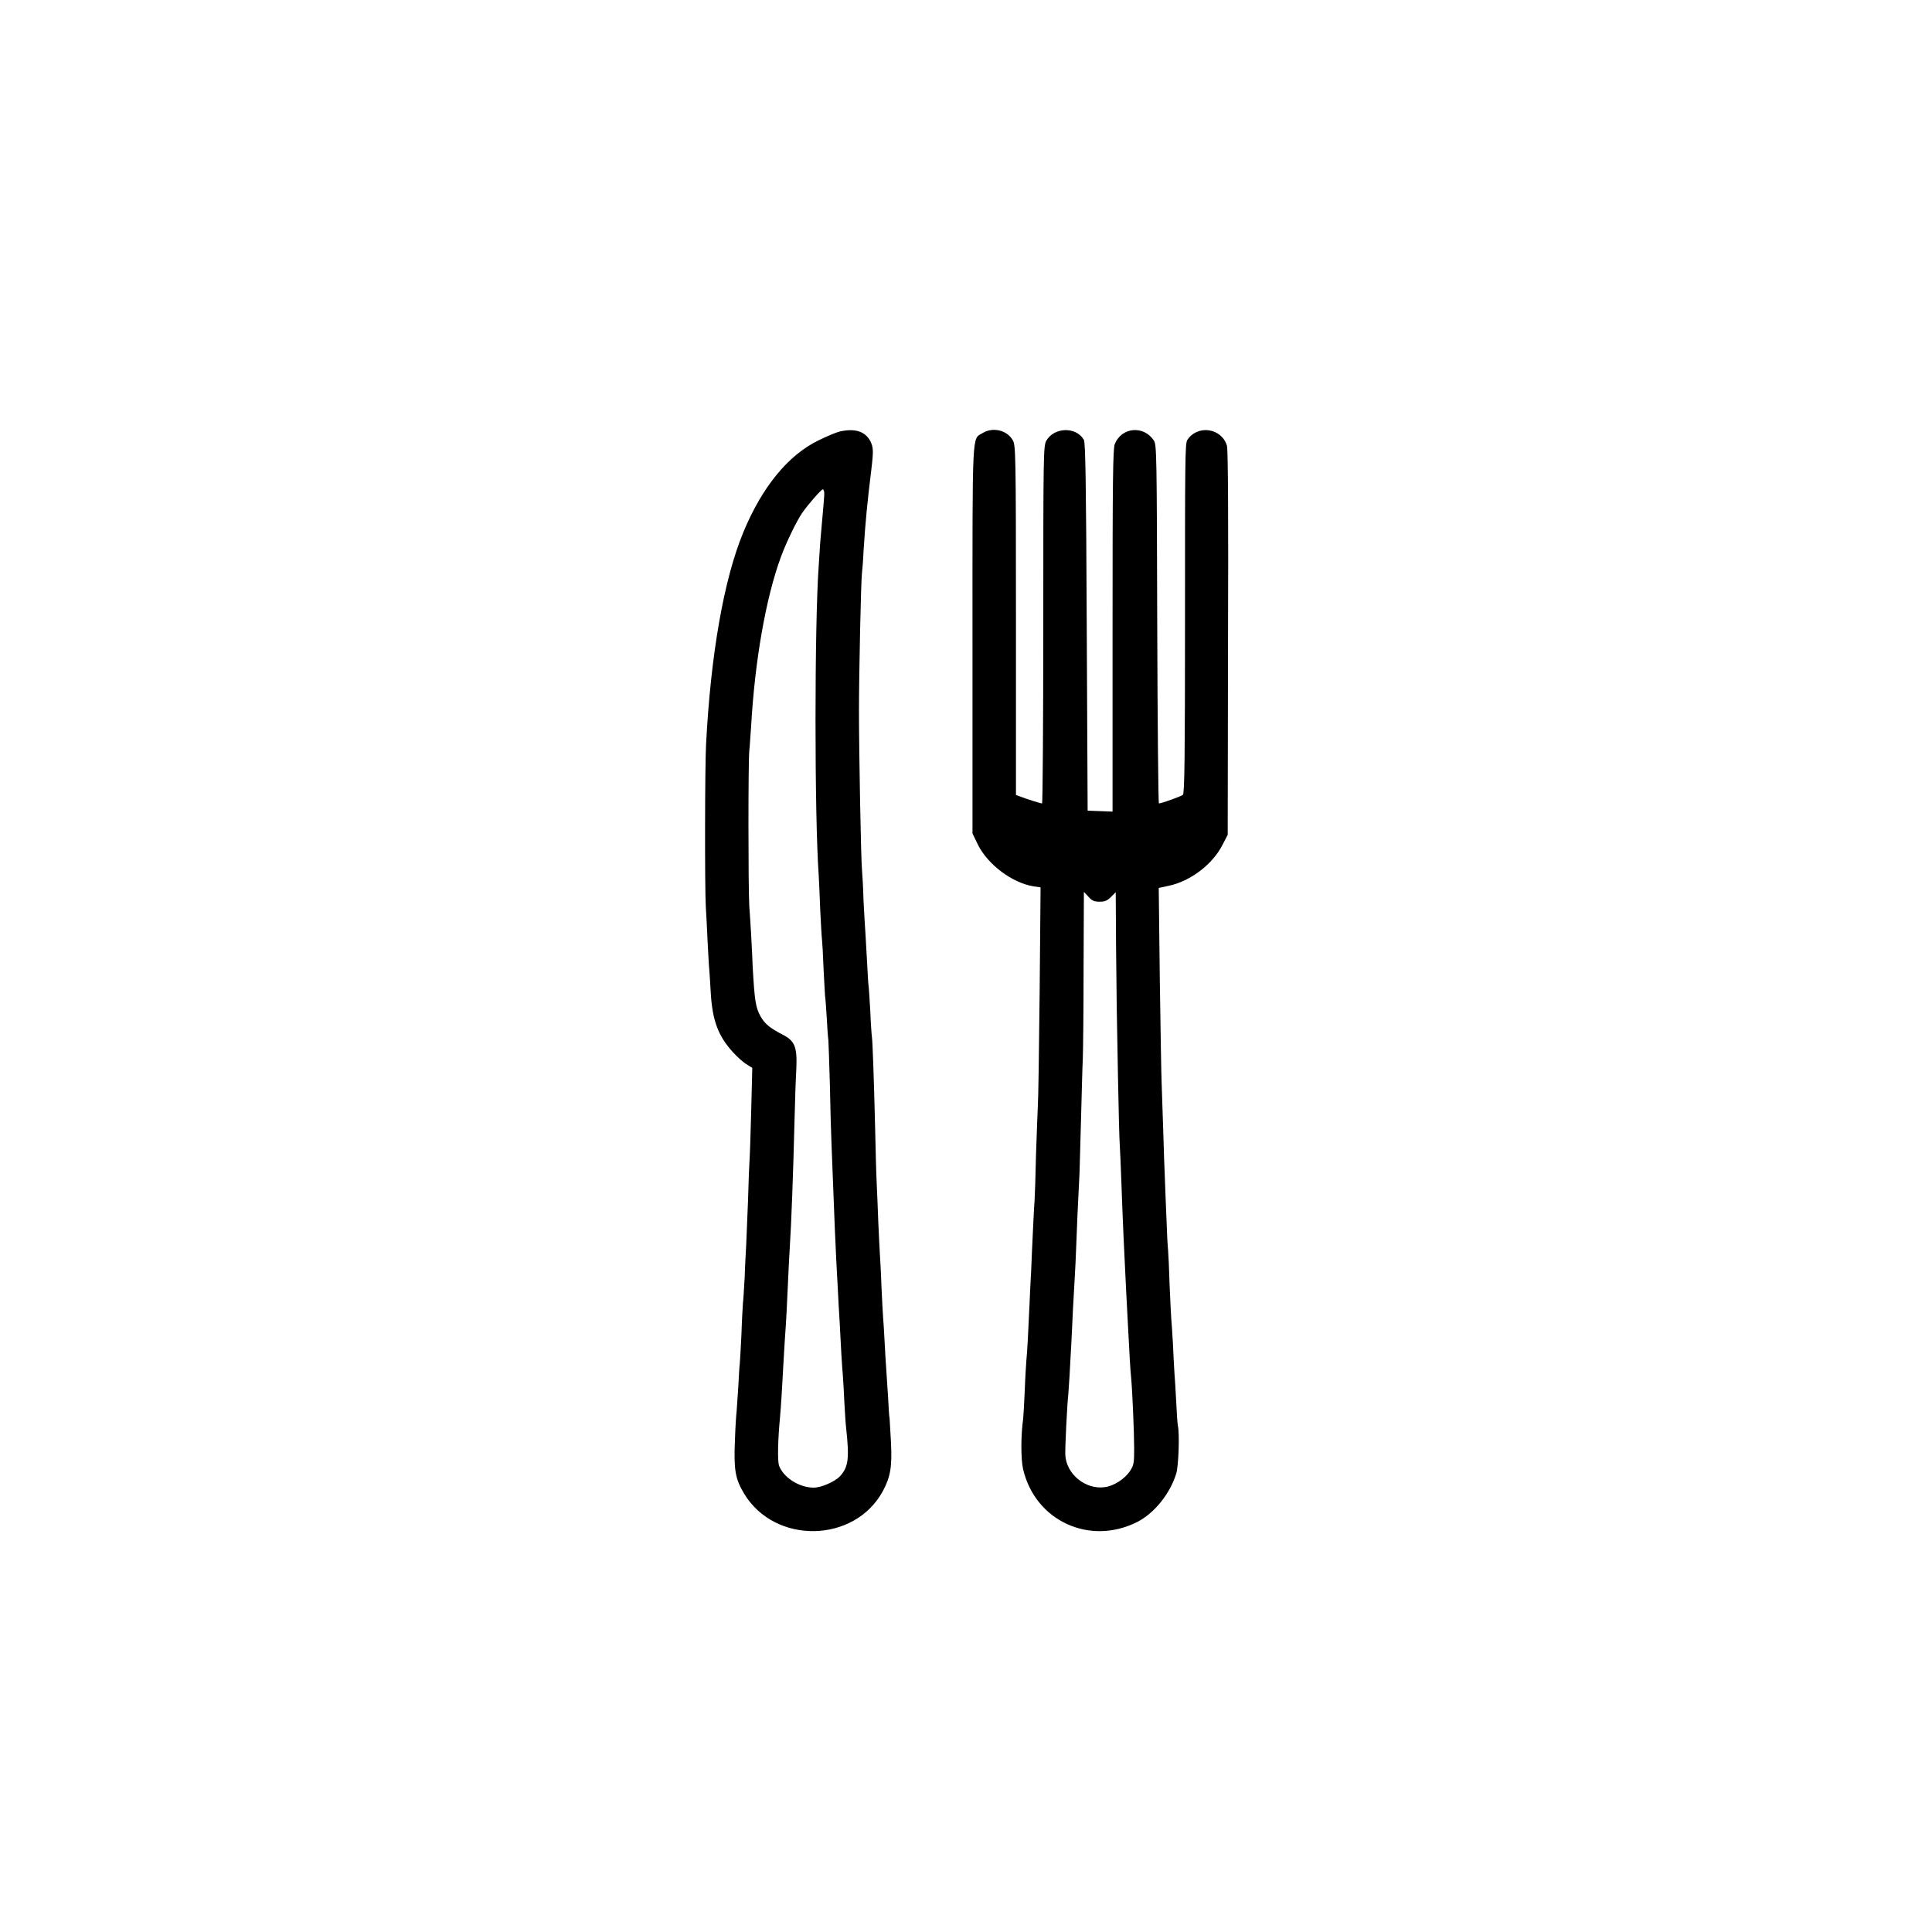 <?xml version="1.0" encoding="UTF-8"?>
<svg xmlns="http://www.w3.org/2000/svg" xmlns:xlink="http://www.w3.org/1999/xlink" width="50pt" height="50pt" viewBox="0 0 50 50" version="1.1">
<g id="surface1">
<path style=" stroke:none;fill-rule:nonzero;fill:rgb(0%,0%,0%);fill-opacity:1;" d="M 21.73 11.168 C 21.637 11.191 21.391 11.293 21.18 11.398 C 20.395 11.781 19.723 12.602 19.238 13.773 C 18.734 14.992 18.395 16.918 18.273 19.262 C 18.242 19.82 18.238 22.98 18.266 23.461 C 18.277 23.656 18.301 24.055 18.312 24.352 C 18.328 24.652 18.344 24.977 18.355 25.082 C 18.363 25.188 18.383 25.465 18.395 25.707 C 18.438 26.418 18.59 26.812 18.961 27.223 C 19.074 27.348 19.238 27.496 19.32 27.543 L 19.469 27.637 L 19.441 28.746 C 19.426 29.352 19.406 29.93 19.398 30.023 C 19.391 30.113 19.371 30.582 19.359 31.062 C 19.34 31.539 19.32 32.059 19.312 32.211 C 19.305 32.359 19.281 32.73 19.273 33.043 C 19.254 33.352 19.238 33.656 19.227 33.727 C 19.223 33.793 19.199 34.164 19.188 34.543 C 19.172 34.918 19.148 35.258 19.145 35.297 C 19.137 35.336 19.121 35.613 19.105 35.922 C 19.086 36.227 19.066 36.508 19.062 36.547 C 19.055 36.586 19.031 36.91 19.02 37.273 C 18.988 38.039 19.027 38.273 19.258 38.656 C 20.055 39.977 22.113 39.941 22.848 38.59 C 23.043 38.227 23.09 37.965 23.059 37.336 C 23.043 37.027 23.023 36.742 23.023 36.711 C 23.012 36.676 22.996 36.43 22.984 36.168 C 22.965 35.902 22.945 35.582 22.938 35.461 C 22.93 35.336 22.906 35.012 22.895 34.75 C 22.883 34.488 22.863 34.195 22.855 34.105 C 22.848 34.012 22.828 33.648 22.812 33.293 C 22.801 32.938 22.777 32.551 22.77 32.438 C 22.762 32.32 22.746 31.957 22.73 31.625 C 22.719 31.293 22.699 30.836 22.688 30.602 C 22.676 30.375 22.66 29.738 22.648 29.188 C 22.617 27.898 22.582 26.945 22.566 26.844 C 22.559 26.805 22.535 26.5 22.523 26.168 C 22.504 25.836 22.484 25.531 22.477 25.5 C 22.469 25.465 22.457 25.207 22.441 24.918 C 22.426 24.629 22.406 24.293 22.398 24.164 C 22.387 24.039 22.367 23.656 22.348 23.312 C 22.34 22.965 22.316 22.613 22.309 22.523 C 22.281 22.262 22.23 19.418 22.23 18.414 C 22.23 17.441 22.281 15.012 22.309 14.812 C 22.316 14.742 22.34 14.5 22.348 14.273 C 22.398 13.48 22.445 13.012 22.551 12.145 C 22.609 11.664 22.602 11.574 22.523 11.414 C 22.387 11.164 22.129 11.078 21.73 11.168 Z M 21.332 12.777 C 21.332 12.848 21.312 13.074 21.293 13.289 C 21.273 13.508 21.246 13.844 21.227 14.039 C 21.215 14.238 21.195 14.508 21.188 14.645 C 21.078 16.164 21.078 21.133 21.188 22.648 C 21.195 22.781 21.215 23.188 21.227 23.539 C 21.246 23.898 21.262 24.242 21.273 24.312 C 21.281 24.379 21.301 24.711 21.312 25.043 C 21.332 25.375 21.344 25.699 21.352 25.773 C 21.363 25.836 21.383 26.109 21.398 26.371 C 21.41 26.633 21.43 26.875 21.438 26.91 C 21.441 26.949 21.461 27.465 21.477 28.062 C 21.488 28.656 21.508 29.363 21.52 29.625 C 21.539 30.133 21.57 30.863 21.605 31.793 C 21.629 32.367 21.656 32.898 21.688 33.461 C 21.695 33.629 21.715 33.969 21.73 34.211 C 21.762 34.887 21.793 35.379 21.812 35.582 C 21.82 35.688 21.84 36.004 21.852 36.293 C 21.867 36.578 21.887 36.879 21.898 36.957 C 21.984 37.75 21.957 37.965 21.738 38.207 C 21.605 38.344 21.258 38.5 21.059 38.5 C 20.68 38.5 20.27 38.234 20.16 37.926 C 20.121 37.801 20.129 37.281 20.188 36.664 C 20.211 36.418 20.242 35.914 20.27 35.375 C 20.281 35.133 20.305 34.816 20.312 34.664 C 20.348 34.188 20.371 33.699 20.395 33.148 C 20.406 32.848 20.43 32.469 20.438 32.312 C 20.48 31.68 20.531 30.289 20.562 29 C 20.574 28.508 20.594 27.906 20.609 27.66 C 20.633 27.086 20.57 26.934 20.242 26.77 C 19.926 26.605 19.797 26.5 19.688 26.312 C 19.555 26.078 19.527 25.895 19.477 24.977 C 19.469 24.703 19.445 24.34 19.438 24.164 C 19.426 23.996 19.41 23.668 19.391 23.438 C 19.363 22.926 19.363 19.723 19.391 19.438 C 19.406 19.32 19.418 19.039 19.438 18.812 C 19.535 17.094 19.82 15.473 20.211 14.41 C 20.348 14.039 20.617 13.48 20.762 13.273 C 20.906 13.062 21.254 12.664 21.293 12.664 C 21.316 12.664 21.332 12.719 21.332 12.777 Z M 21.332 12.777 "/>
<path style=" stroke:none;fill-rule:nonzero;fill:rgb(0%,0%,0%);fill-opacity:1;" d="M 25.43 11.207 C 25.152 11.379 25.168 11.02 25.168 16.555 L 25.168 21.57 L 25.312 21.867 C 25.57 22.379 26.195 22.848 26.746 22.938 L 26.93 22.965 L 26.906 25.684 C 26.891 27.176 26.871 28.5 26.859 28.625 C 26.852 28.75 26.832 29.312 26.812 29.875 C 26.801 30.438 26.781 30.988 26.773 31.105 C 26.762 31.215 26.746 31.574 26.73 31.898 C 26.715 32.219 26.695 32.648 26.688 32.855 C 26.676 33.059 26.656 33.453 26.645 33.727 C 26.613 34.445 26.586 34.992 26.562 35.211 C 26.555 35.312 26.531 35.668 26.52 36 C 26.504 36.332 26.488 36.648 26.48 36.711 C 26.418 37.156 26.418 37.75 26.477 38.02 C 26.789 39.359 28.199 40.012 29.434 39.387 C 29.871 39.164 30.277 38.664 30.441 38.137 C 30.5 37.949 30.531 37.121 30.484 36.898 C 30.473 36.852 30.453 36.578 30.441 36.293 C 30.426 36.004 30.406 35.668 30.395 35.543 C 30.387 35.414 30.367 35.066 30.355 34.77 C 30.336 34.469 30.32 34.184 30.312 34.125 C 30.305 34.066 30.289 33.684 30.27 33.273 C 30.258 32.855 30.238 32.445 30.23 32.355 C 30.219 32.262 30.199 31.898 30.188 31.539 C 30.176 31.188 30.152 30.727 30.148 30.523 C 30.137 30.312 30.117 29.711 30.102 29.188 C 30.086 28.656 30.066 28.125 30.062 28 C 30.055 27.875 30.035 26.691 30.016 25.375 L 29.988 22.98 L 30.238 22.926 C 30.809 22.809 31.387 22.367 31.645 21.852 L 31.773 21.605 L 31.781 16.645 C 31.793 13.352 31.781 11.637 31.754 11.539 C 31.621 11.078 30.996 10.98 30.727 11.387 C 30.668 11.477 30.668 11.969 30.668 16.008 C 30.668 19.566 30.656 20.543 30.613 20.57 C 30.562 20.613 30.055 20.793 29.992 20.793 C 29.977 20.793 29.957 18.707 29.949 16.156 C 29.938 11.766 29.934 11.512 29.863 11.402 C 29.602 11.004 29.031 11.051 28.852 11.488 C 28.801 11.598 28.793 12.434 28.793 16.312 L 28.793 21.004 L 28.473 20.992 L 28.148 20.98 L 28.125 16.227 C 28.109 12.414 28.09 11.461 28.051 11.383 C 27.848 11.031 27.27 11.055 27.074 11.414 C 27.004 11.555 27 11.781 27 16.176 C 27 18.715 26.984 20.793 26.969 20.793 C 26.93 20.793 26.586 20.684 26.41 20.617 L 26.293 20.574 L 26.293 16.047 C 26.293 11.633 26.285 11.52 26.207 11.387 C 26.055 11.129 25.691 11.047 25.43 11.207 Z M 28.461 23.336 C 28.598 23.336 28.656 23.309 28.754 23.211 L 28.875 23.09 L 28.883 24.43 C 28.898 26.012 28.898 26.012 28.934 27.914 C 28.949 28.727 28.969 29.508 28.98 29.645 C 28.988 29.781 29.008 30.195 29.02 30.562 C 29.059 31.684 29.094 32.398 29.145 33.414 C 29.156 33.613 29.176 33.977 29.188 34.23 C 29.23 35.062 29.254 35.473 29.273 35.648 C 29.305 35.98 29.352 37.074 29.352 37.484 C 29.352 37.871 29.344 37.914 29.242 38.074 C 29.105 38.277 28.82 38.461 28.586 38.488 C 28.09 38.555 27.594 38.148 27.57 37.652 C 27.562 37.469 27.617 36.336 27.648 36.086 C 27.66 35.93 27.691 35.461 27.73 34.688 C 27.754 34.164 27.781 33.59 27.812 33.102 C 27.824 32.922 27.844 32.508 27.855 32.188 C 27.875 31.637 27.887 31.367 27.938 30.355 C 27.945 30.125 27.965 29.449 27.98 28.852 C 27.996 28.258 28.012 27.602 28.023 27.398 C 28.031 27.188 28.043 26.133 28.043 25.051 L 28.051 23.082 L 28.168 23.207 C 28.258 23.309 28.316 23.336 28.461 23.336 Z M 28.461 23.336 "/>
</g>
</svg>
